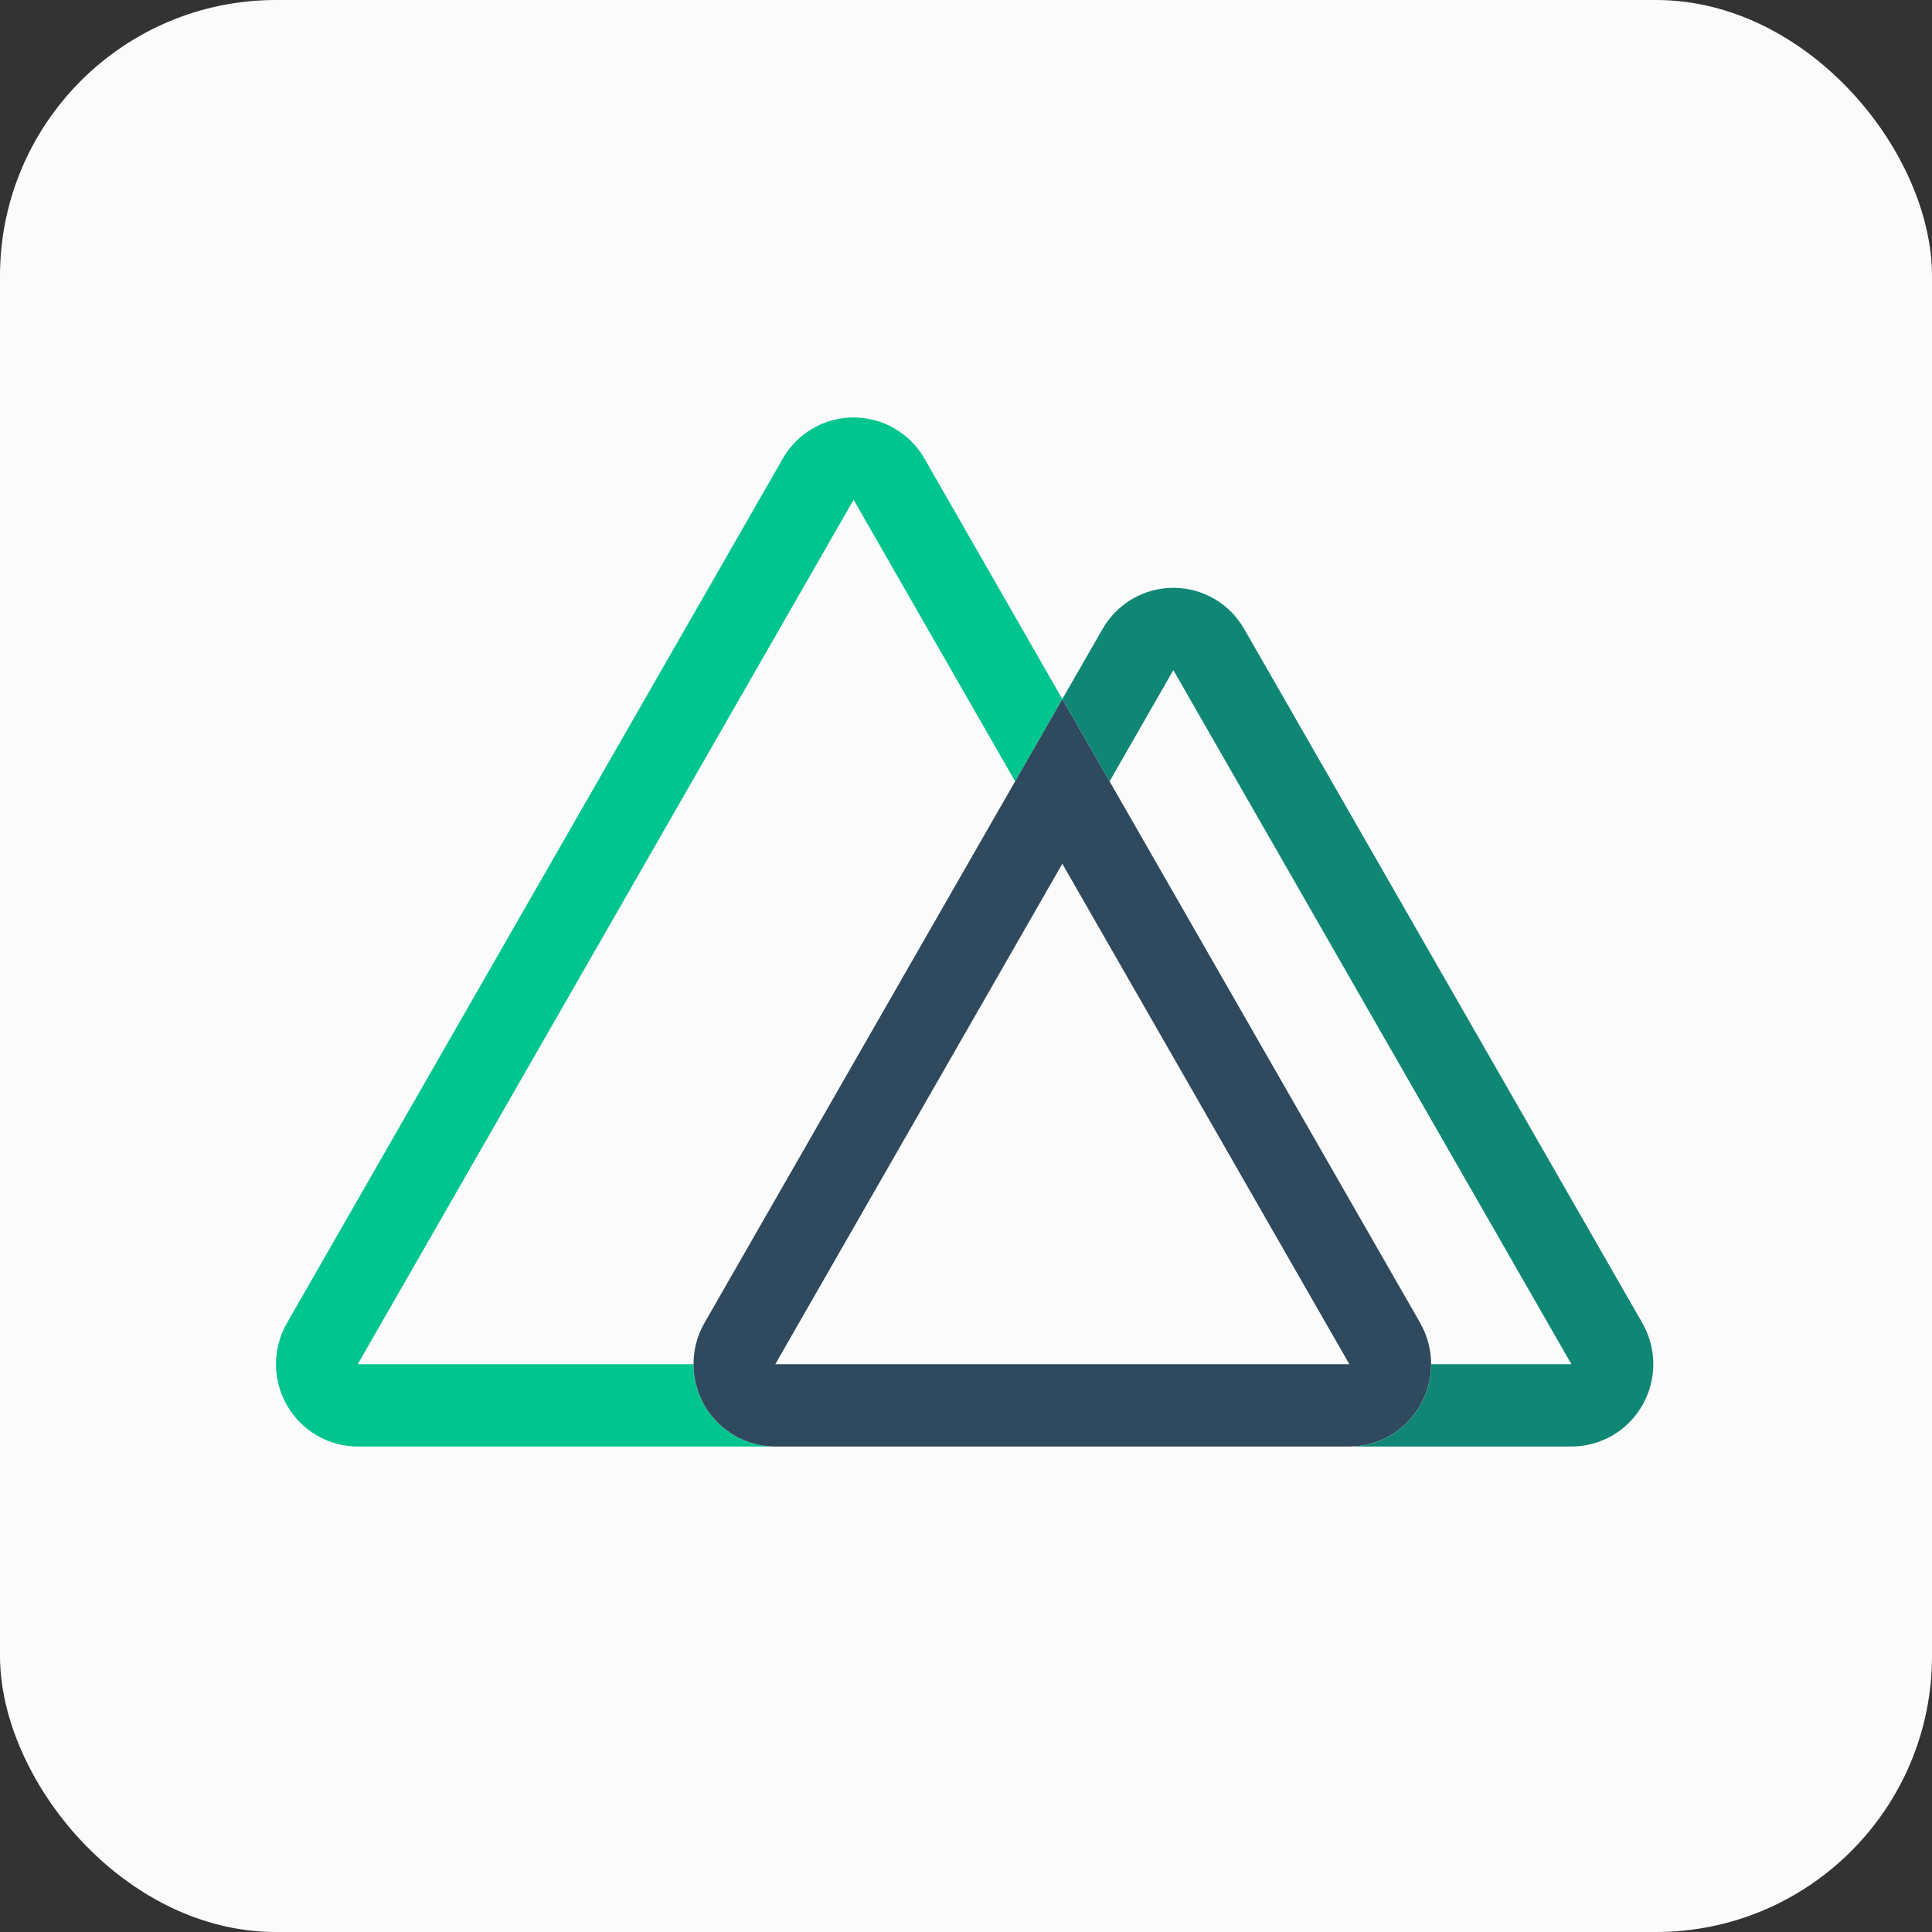 <svg width="28" height="28" viewBox="0 0 28 28" fill="none" xmlns="http://www.w3.org/2000/svg">
<rect x="0" y="0" width="28" height="28" fill="#333333" stroke="none"/>
<rect width="28" height="28" rx="4" fill="#FBFBFB"/>
<g clip-path="url(#clip0_50_990)">
<path d="M15.396 10.131L14.712 11.324L12.371 7.243L5.185 19.771H10.05C10.05 20.43 10.581 20.964 11.236 20.964H5.185C4.762 20.964 4.371 20.736 4.159 20.367C3.947 19.998 3.947 19.543 4.159 19.174L11.345 6.646C11.556 6.277 11.948 6.05 12.371 6.05C12.795 6.05 13.186 6.277 13.398 6.646L15.396 10.131Z" fill="#00C58E"/>
<path d="M20.583 19.174L16.081 11.324L15.396 10.131L14.712 11.324L10.209 19.174C9.998 19.543 9.998 19.998 10.209 20.367C10.421 20.736 10.812 20.964 11.236 20.964H19.556C19.979 20.964 20.37 20.737 20.582 20.367C20.794 19.998 20.794 19.543 20.582 19.174H20.583ZM11.236 19.771L15.396 12.518L19.556 19.771L11.236 19.771Z" fill="#2F495E"/>
<path d="M23.802 20.367C23.591 20.736 23.2 20.964 22.776 20.964H19.556C20.21 20.964 20.741 20.43 20.741 19.771H22.774L17.005 9.712L16.081 11.324L15.396 10.131L15.979 9.116C16.191 8.746 16.582 8.519 17.005 8.519C17.429 8.519 17.82 8.746 18.032 9.116L23.802 19.174C24.014 19.543 24.014 19.998 23.802 20.367Z" fill="#108775"/>
</g>
<defs>
<clipPath id="clip0_50_990">
<rect width="20" height="15" fill="white" transform="translate(4 6)"/>
</clipPath>
</defs>
</svg>
